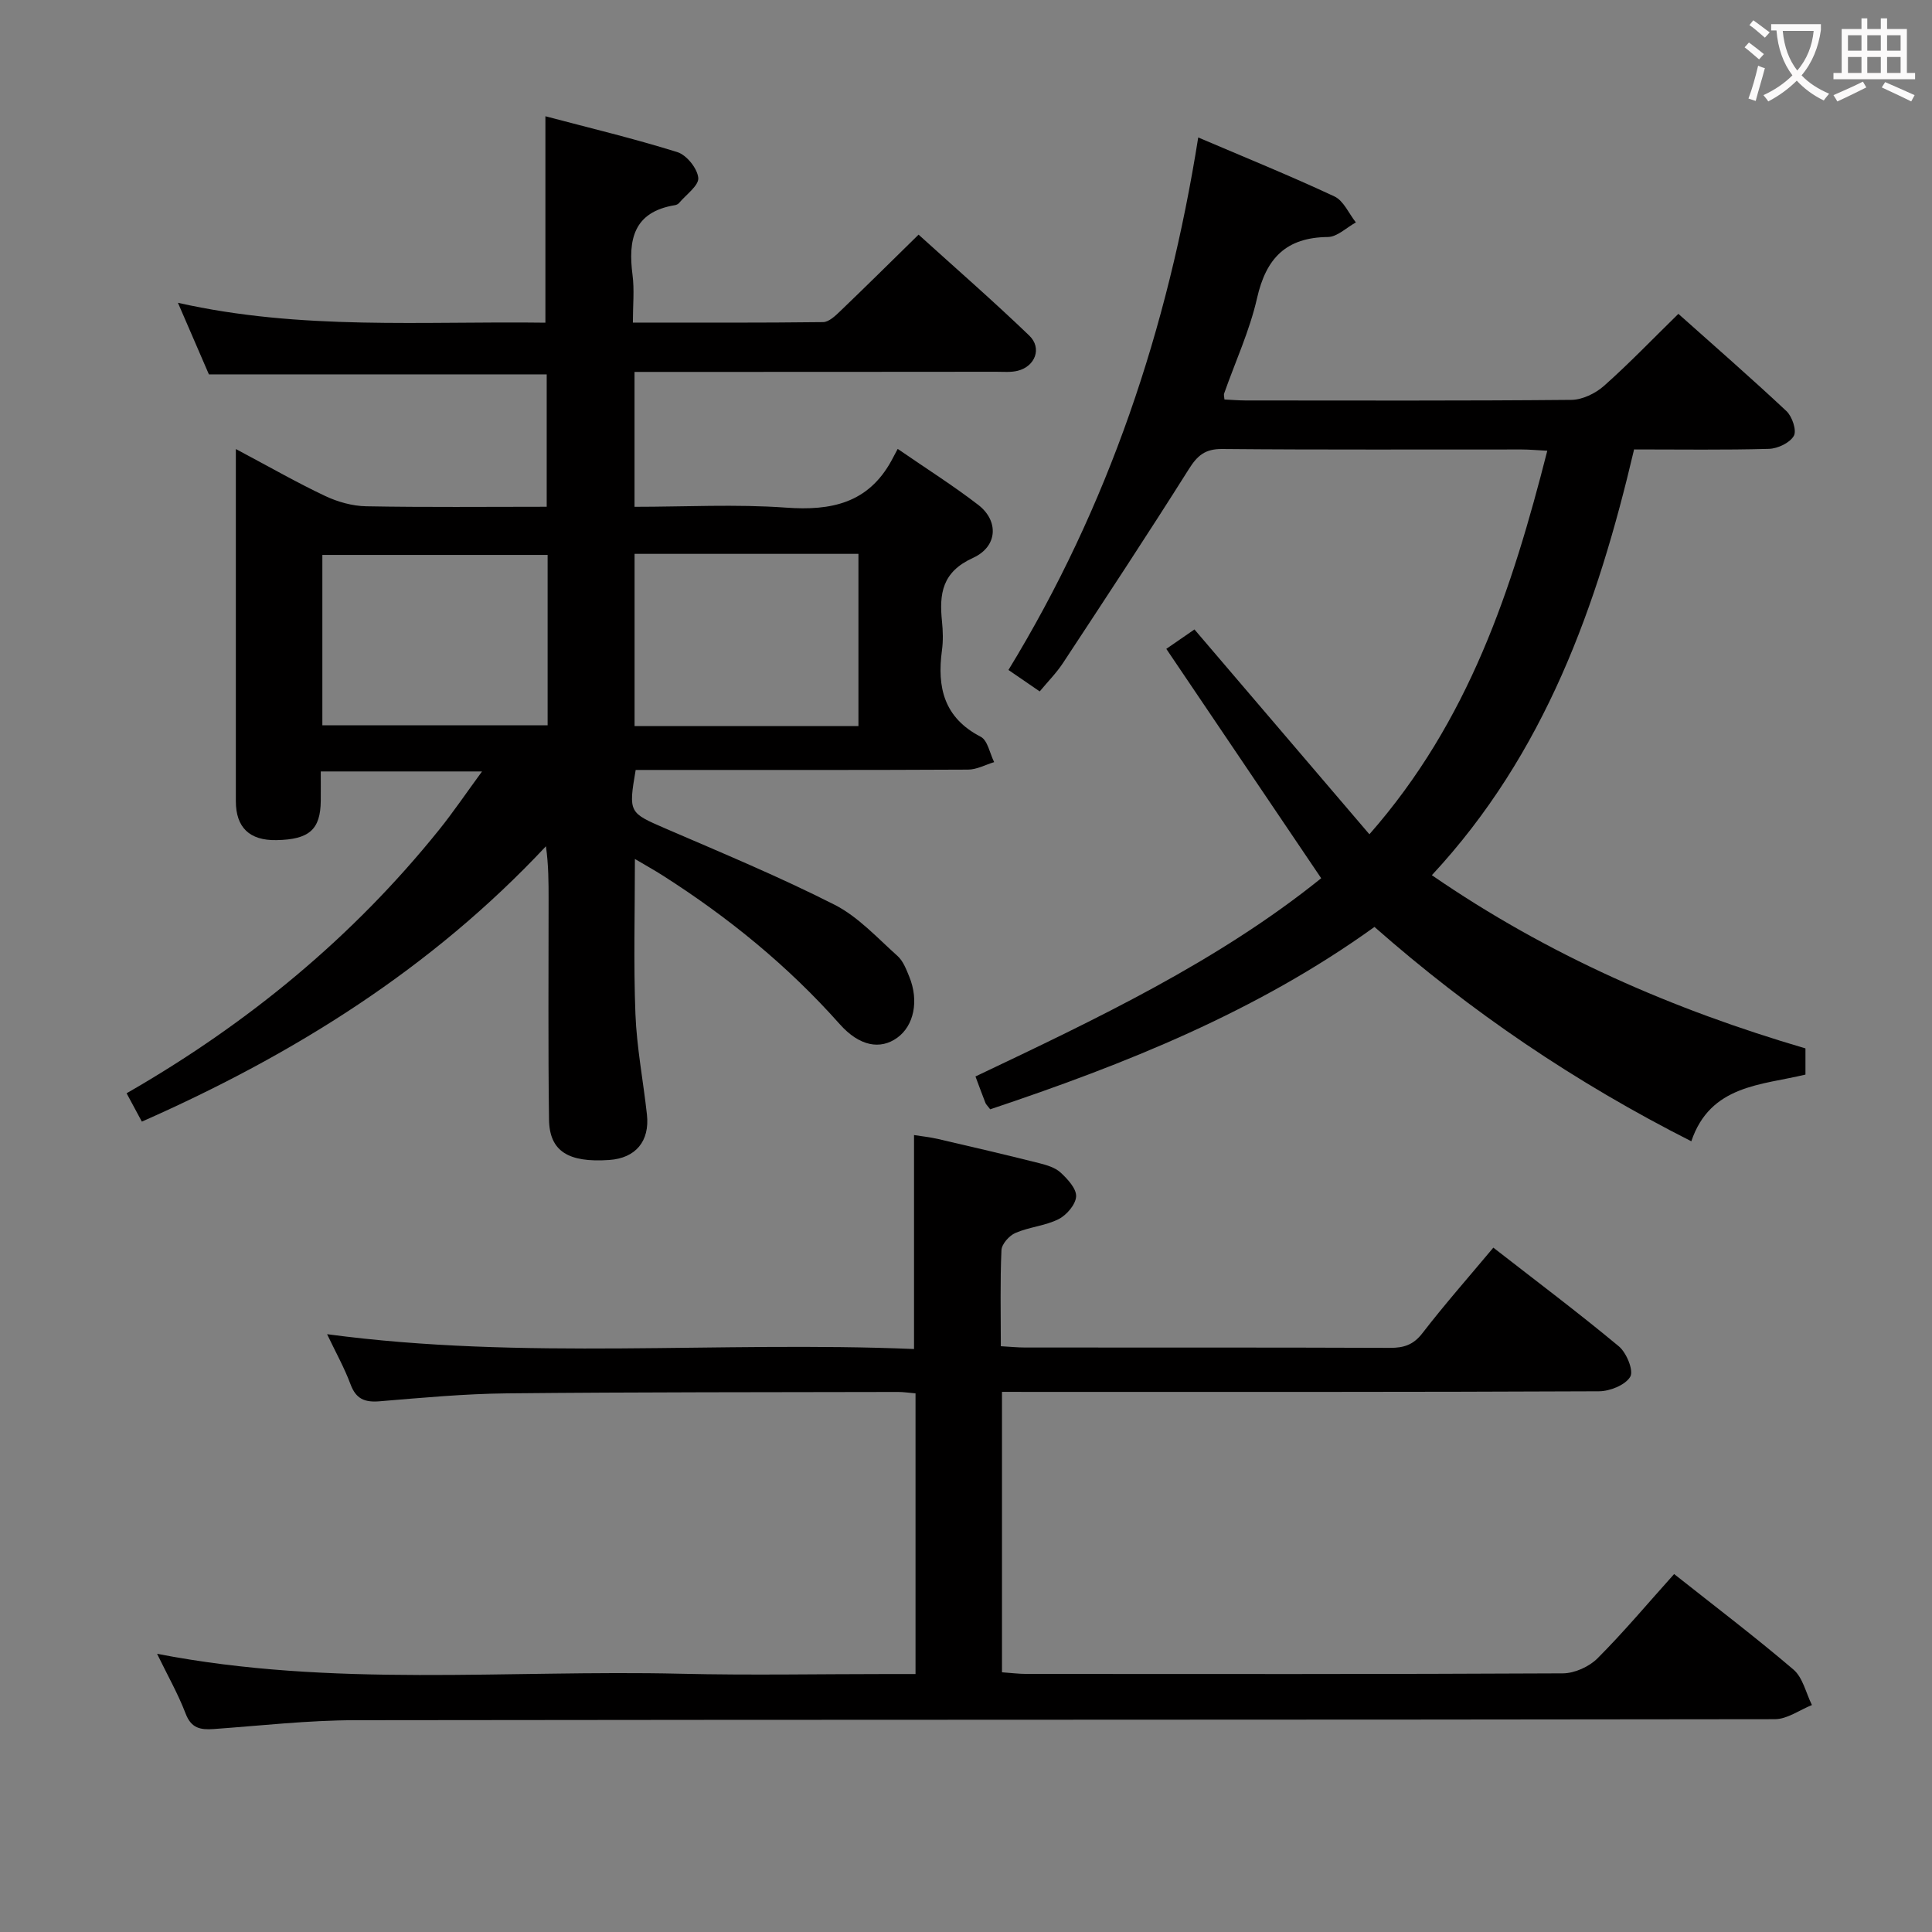 <svg enable-background="new 0 0 400 400" viewBox="0 0 400 400" xmlns="http://www.w3.org/2000/svg"><rect x="0" y="0" width="400" height="400" fill="#808080" stroke="none"/><g fill="#010000"><path d="m26.21 226.35c25.23-14.49 46.8-32.32 64.66-54.5 2.96-3.68 5.62-7.61 8.93-12.13-11.62 0-22.17 0-33.39 0 0 2.21.02 4.15 0 6.09-.06 5.95-2.39 8.01-9.2 8.13-5.53.1-8.38-2.61-8.38-8.06-.01-23.79 0-47.59 0-72.91 7.23 3.84 12.77 7.02 18.52 9.73 2.59 1.22 5.62 2.07 8.47 2.12 12.32.23 24.64.1 37.37.1 0-9.33 0-18.38 0-27.41-23.24 0-46.32 0-69.94 0-1.87-4.32-3.96-9.15-6.41-14.82 25.48 5.75 50.7 3.77 76.08 4.12 0-14.12 0-27.95 0-42.74 8.96 2.37 18.23 4.59 27.31 7.42 1.92.6 4.15 3.37 4.34 5.33.15 1.59-2.52 3.47-3.97 5.2-.2.24-.56.41-.87.46-8.59 1.4-9.72 7.18-8.77 14.47.4 3.07.07 6.23.07 9.84 13.49 0 26.44.06 39.39-.1 1.2-.02 2.54-1.31 3.55-2.28 5.29-5.07 10.49-10.22 16.21-15.83 7.55 6.84 15.42 13.69 22.92 20.9 2.69 2.59 1.23 6.39-2.41 7.29-1.42.35-2.98.2-4.48.2-24.84.03-49.65.03-74.84.03v27.93c10.51 0 20.99-.58 31.38.17 9.36.68 16.98-.93 21.8-9.7.41-.74.8-1.49 1.31-2.46 6.13 4.22 11.6 7.67 16.7 11.61 4.24 3.28 4.04 8.61-1.12 10.96-6.4 2.91-7 7.42-6.41 13.16.2 1.98.26 4.03-.01 5.99-1.04 7.66.43 13.96 8.03 17.88 1.44.75 1.88 3.45 2.78 5.25-1.8.54-3.61 1.55-5.41 1.55-21 .11-41.99.07-62.99.07-1.97 0-3.94 0-5.82 0-1.52 8.88-1.38 8.85 6.21 12.14 11.74 5.07 23.58 9.99 34.97 15.77 4.88 2.48 8.84 6.86 13.02 10.59 1.17 1.04 1.82 2.77 2.44 4.29 2.05 5.01.97 10.19-2.52 12.68-3.45 2.46-7.75 1.8-11.89-2.86-10.71-12.06-23.05-22.1-36.6-30.74-1.78-1.14-3.64-2.16-5.79-3.44 0 11.01-.3 21.58.11 32.12.27 6.95 1.62 13.85 2.38 20.79.61 5.54-2.35 9.03-7.79 9.41-8.48.59-12.39-1.8-12.48-8.36-.21-15.16-.08-30.33-.09-45.49 0-3.61 0-7.21-.55-11.1-23.64 25.25-52.02 43.04-83.66 57.01-.95-1.79-1.94-3.62-3.16-5.87zm87.17-111.46c-15.58 0-31.06 0-46.64 0v35.28h46.64c0-11.88 0-23.35 0-35.28zm18-.22v35.65h46.35c0-11.97 0-23.68 0-35.65-15.51 0-30.75 0-46.35 0z"/><path d="m296.45 181.2c24.16 16.63 49.96 27.82 77.35 35.86v5.42c-9.12 2.21-19.69 2.12-23.63 13.81-24.01-12.15-45.64-26.8-65.6-44.38-24.37 17.56-51.68 28.43-79.56 37.76-.6-.8-.87-1.02-.98-1.31-.66-1.68-1.28-3.38-2.07-5.49 25.05-11.91 50.12-23.76 71.58-41.04-10.74-15.91-21.25-31.46-32.07-47.49 2.38-1.64 4.2-2.89 5.83-4.02 12.09 14.16 23.93 28.02 36.22 42.41 20.62-23.47 29.52-50.71 36.83-79.41-2.16-.11-3.74-.26-5.32-.26-20.67-.02-41.33.09-62-.1-3.53-.03-5.12 1.35-6.89 4.16-8.51 13.5-17.29 26.82-26.06 40.15-1.34 2.04-3.1 3.81-4.82 5.88-2.25-1.55-4.14-2.84-6.47-4.44 20.66-33.83 32.99-70.57 39.29-110.25 9.75 4.16 19.09 7.95 28.2 12.21 1.9.89 2.98 3.54 4.44 5.38-1.93 1.06-3.86 3-5.8 3.02-8.67.09-12.79 4.4-14.66 12.65-1.53 6.75-4.51 13.18-6.82 19.76-.1.28.03.64.07 1.23 1.42.07 2.87.19 4.32.2 22.5.01 45 .09 67.5-.12 2.29-.02 5-1.34 6.76-2.9 5.22-4.63 10.06-9.69 15.4-14.91 7.41 6.61 15.02 13.24 22.38 20.14 1.19 1.12 2.16 4.03 1.52 5.13-.83 1.44-3.33 2.63-5.15 2.68-9.15.26-18.3.12-27.92.12-7.58 32.28-18.43 62.94-41.87 88.15z"/><path d="m207.45 288.17v58.06c1.68.11 3.41.34 5.15.34 36.99.02 73.98.07 110.97-.12 2.43-.01 5.44-1.37 7.18-3.11 5.5-5.51 10.51-11.5 15.86-17.45 8.37 6.63 16.73 12.97 24.7 19.77 1.95 1.66 2.59 4.86 3.83 7.35-2.55 1.02-5.11 2.92-7.66 2.93-97.97.15-195.94.07-293.91.21-9.78.01-19.56 1.13-29.33 1.83-2.72.19-4.64-.14-5.8-3.18-1.59-4.15-3.81-8.05-5.92-12.4 36.29 7.05 72.45 3.28 108.43 4.13 14.32.34 28.66.06 42.99.06h5.61c0-19.7 0-38.76 0-58.11-1.38-.12-2.5-.29-3.62-.29-26.99.06-53.98.02-80.97.29-8.79.09-17.58.91-26.35 1.64-3.09.26-4.91-.47-6.04-3.52-1.26-3.39-3.05-6.59-4.85-10.37 40.69 5.45 81.05 1.38 121.52 3.07 0-14.92 0-29.29 0-44.3 1.42.23 3.27.42 5.07.84 6.94 1.6 13.87 3.23 20.77 4.96 1.58.4 3.36.91 4.5 1.96 1.45 1.34 3.3 3.33 3.22 4.95-.09 1.67-1.97 3.87-3.63 4.7-2.76 1.39-6.08 1.62-8.94 2.86-1.28.55-2.84 2.3-2.89 3.57-.29 6.46-.13 12.94-.13 19.88 1.9.11 3.5.27 5.09.27 25.16.02 50.32-.03 75.48.07 2.89.01 4.87-.63 6.74-3.07 4.55-5.9 9.49-11.5 14.66-17.68 8.82 6.87 17.57 13.44 25.98 20.43 1.59 1.32 3.11 5.02 2.37 6.29-1 1.72-4.2 3.01-6.47 3.02-38.99.18-77.98.13-116.97.13-2.02-.01-4.01-.01-6.64-.01z"/></g><path d="m362.1 8.8c1.1.8 2.1 1.6 3.1 2.4l-1 1.1c-1.3-1.1-2.3-2-3-2.5zm1.9 4.8c.5.2.9.4 1.4.5-.6 2.3-1.3 4.5-1.9 6.8l-1.5-.5c.8-2.1 1.4-4.3 2-6.8zm-1-9.4c1.3.9 2.4 1.8 3.4 2.5l-1 1.1c-1.4-1.2-2.4-2.1-3.2-2.6zm3.7 2.2v-1.4h10.3v1.2c-.5 3.6-1.8 6.8-4 9.4 1.5 1.6 3.4 2.8 5.7 3.8-.3.4-.7.8-1.1 1.4-2.3-1.1-4.1-2.5-5.6-4.1-1.6 1.6-3.6 3.1-5.9 4.3-.3-.5-.7-.9-1-1.3 2.4-1.1 4.4-2.5 6-4.1-1.9-2.5-3-5.6-3.3-9.3h-1.1zm8.8 0h-6.4c.3 3.3 1.3 6 3 8.2 2-2.3 3.1-5.1 3.4-8.2z" fill="#fbfafa"/><path d="m385.3 3.8h1.3v2.2h2.8v-2.2h1.3v2.2h4.1v9.1h1.7v1.3h-16.9v-1.3h1.7v-9.1h4.1v-2.2zm.4 13.1.7 1.2c-1.8.9-3.8 1.9-6 2.9-.2-.4-.5-.8-.8-1.3 2.3-1 4.3-1.9 6.1-2.8zm-3.1-6.4h2.8v-3.2h-2.8zm0 4.6h2.8v-3.3h-2.8zm4-4.6h2.8v-3.2h-2.8zm0 4.6h2.8v-3.3h-2.8zm3.7 1.9c2.1.9 4.1 1.8 6.1 2.7l-.7 1.3c-2.2-1.1-4.2-2-6.1-2.9zm3.2-9.7h-2.8v3.2h2.8zm-2.8 7.8h2.8v-3.3h-2.8z" fill="#fbfafa"/></svg>
